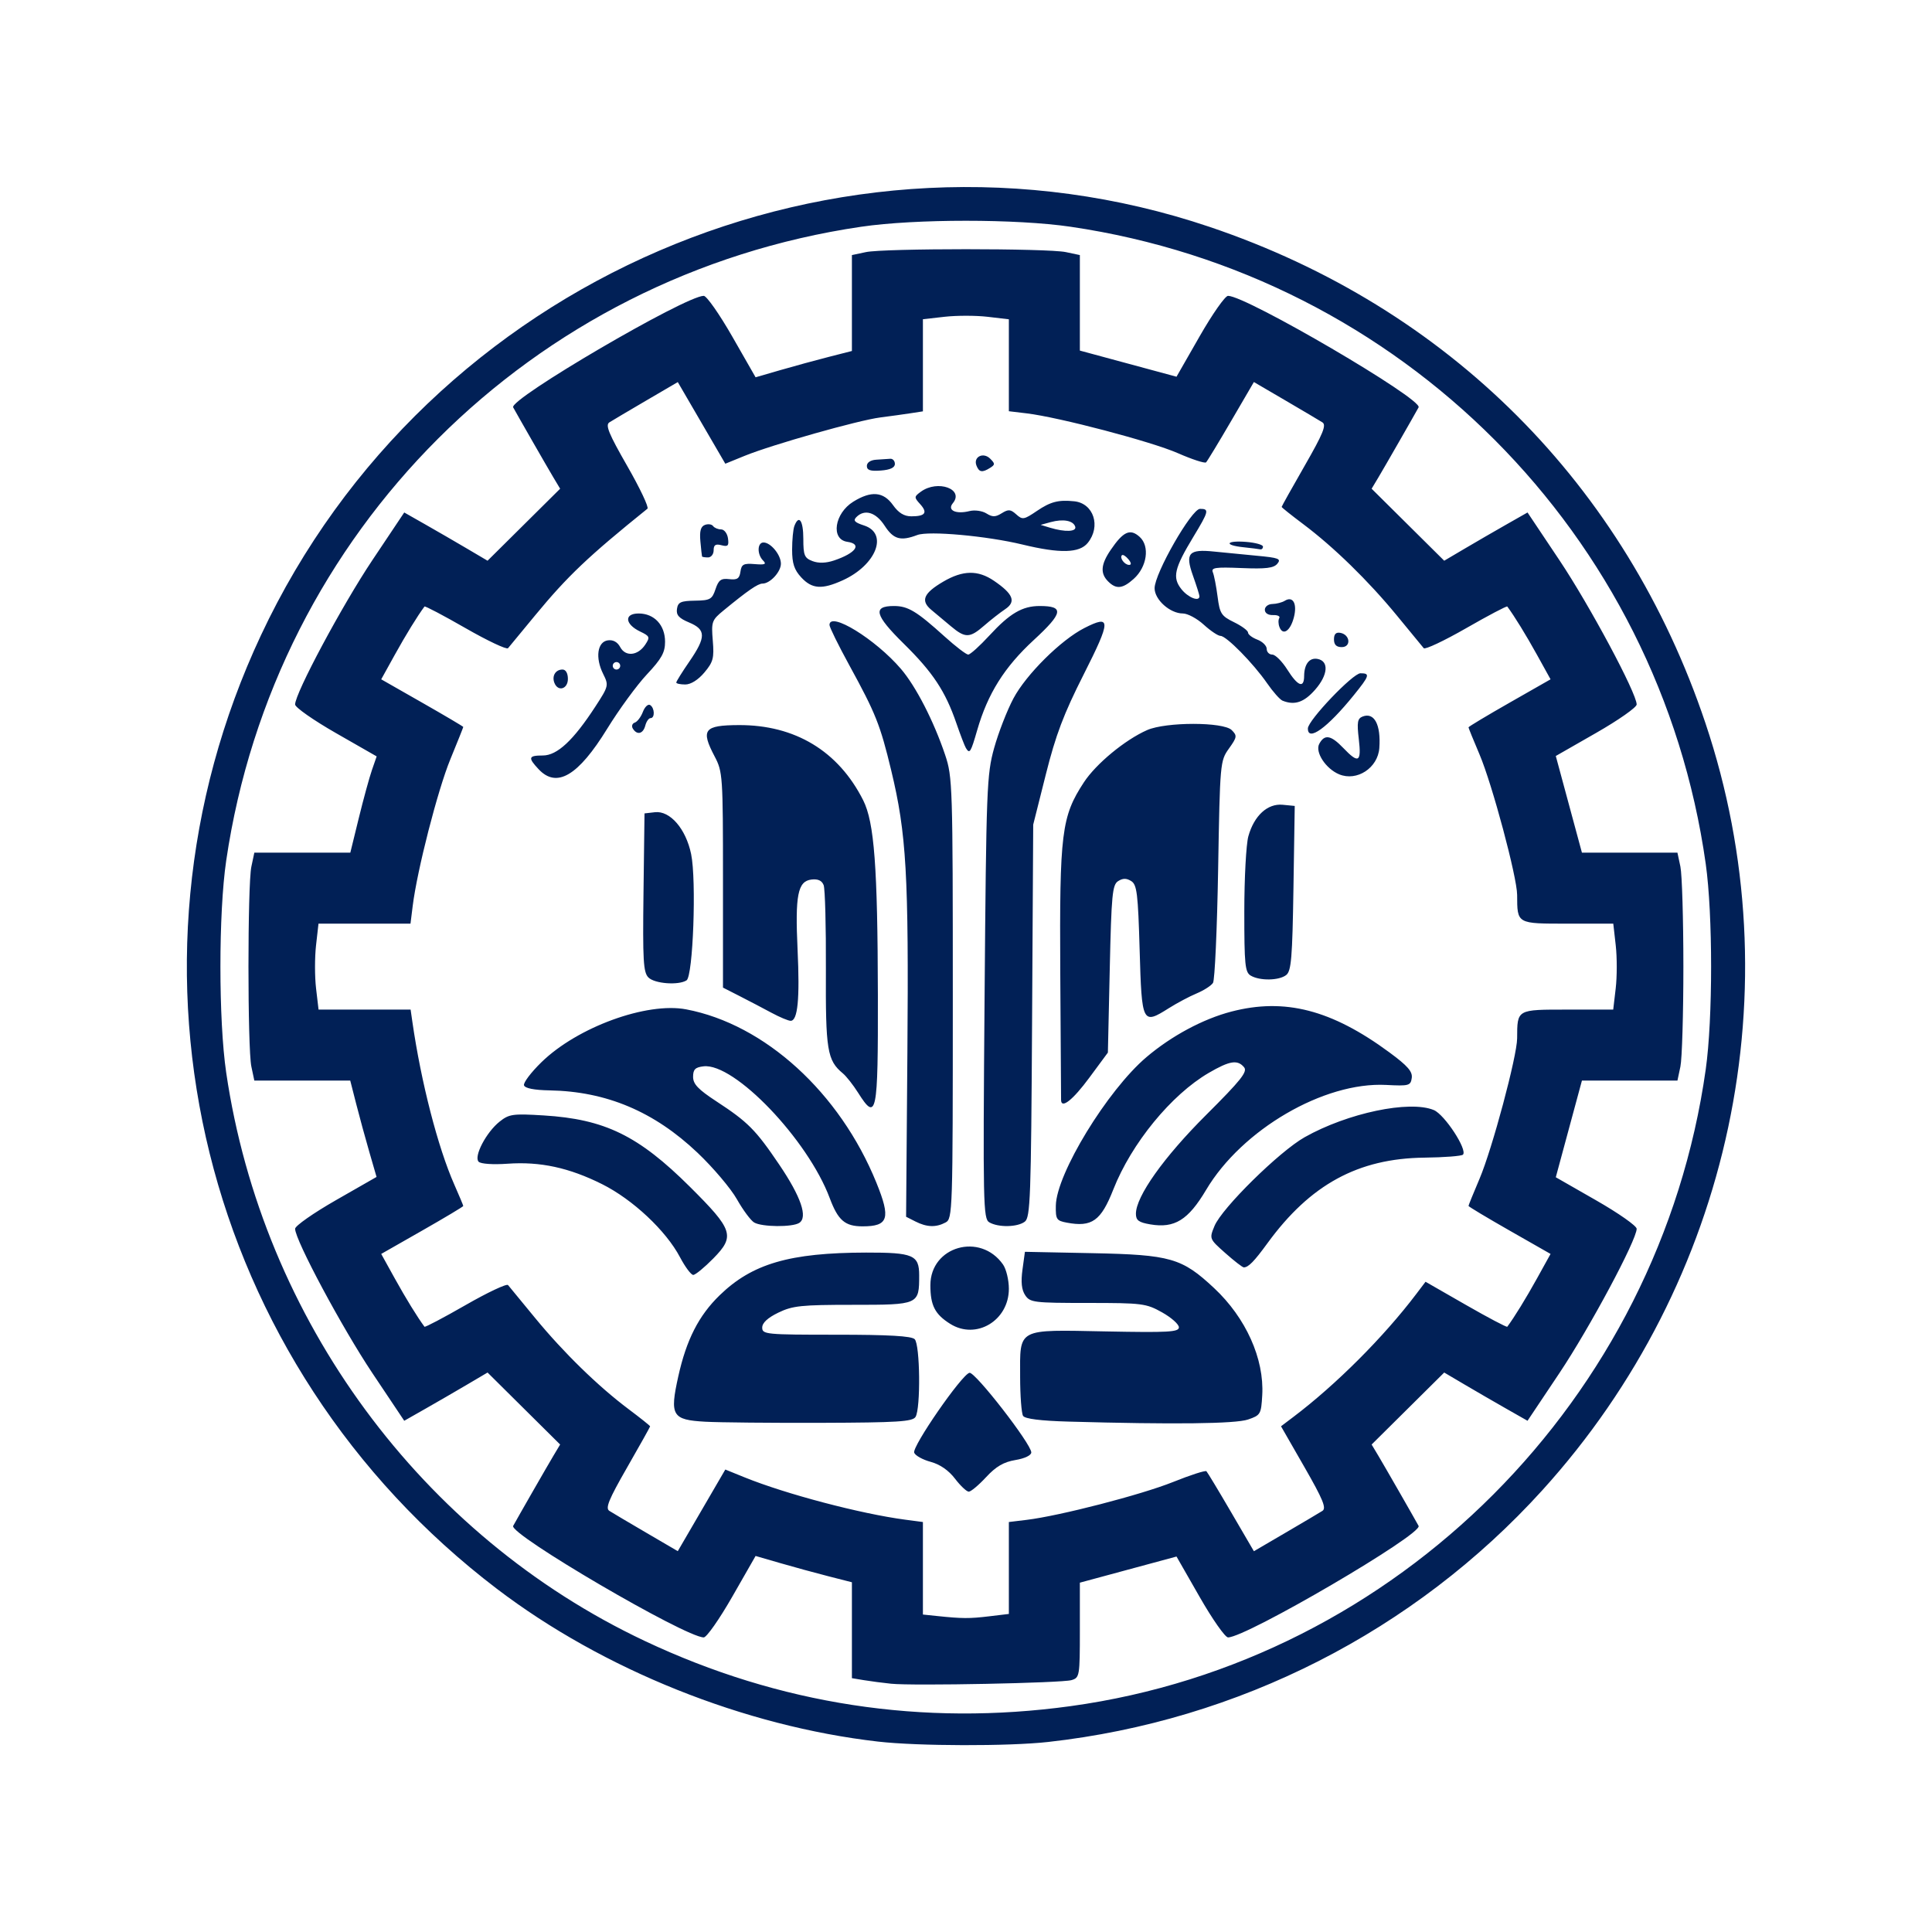 <?xml version="1.0" encoding="UTF-8" standalone="no"?>
<svg xmlns="http://www.w3.org/2000/svg" id="svg2440" width="1000" height="1000"
        viewBox="0 0 517 517"
        version="1.0">
        <defs id="defs2443"> </defs>
        <rect width="100%" height="100%" fill="#fff" />
        <path style="fill:#012056" transform="translate(50, 50)"
                d="M 184.969,416.047 C 149.148,411.937 111.404,396.813 82.992,375.184 C 4.066,315.103 -22.084,209.457 19.828,120.005 C 64.457,24.756 174.632,-22.683 273.667,10.707 C 337.558,32.249 384.949,79.673 406.372,143.505 C 430.115,214.253 413.387,292.933 362.727,348.781 C 328.504,386.509 281.478,410.463 230.469,416.148 C 219.895,417.326 195.65,417.273 184.969,416.047 z M 236.469,406.562 C 323.992,394.532 394.021,324.334 406.452,236.167 C 408.367,222.589 408.367,194.746 406.452,181.167 C 394.015,92.956 324.959,23.687 236.487,10.677 C 221.98,8.544 194.959,8.544 180.452,10.677 C 92.23,23.65 23.469,92.289 10.532,180.296 C 8.467,194.344 8.467,222.991 10.532,237.039 C 20.245,303.117 62.83,360.941 122.525,389.11 C 158.6,406.132 196.905,411.999 236.469,406.562 z M 188.469,400.563 C 186.269,400.338 183.007,399.912 181.219,399.615 L 177.969,399.077 L 177.969,386.244 L 177.969,373.41 L 171.719,371.815 C 168.282,370.938 162.482,369.355 158.831,368.296 L 152.193,366.372 L 145.956,377.27 C 142.525,383.263 139.089,388.167 138.321,388.167 C 133.423,388.167 86.14,360.497 87.325,358.324 C 88.509,356.15 96.535,342.164 98.064,339.611 L 99.893,336.554 L 90.181,326.921 L 80.469,317.287 L 74.969,320.532 C 71.944,322.317 66.928,325.222 63.822,326.987 L 58.174,330.197 L 49.64,317.432 C 41.551,305.332 28.969,281.828 28.969,278.816 C 28.969,278.047 33.873,274.612 39.867,271.181 L 50.764,264.944 L 48.84,258.305 C 47.782,254.655 46.199,248.855 45.321,245.417 L 43.726,239.167 L 30.893,239.167 L 18.06,239.167 L 17.265,235.417 C 16.23,230.541 16.23,186.794 17.265,181.917 L 18.06,178.167 L 30.903,178.167 L 43.746,178.167 L 46.011,168.917 C 47.257,163.83 48.843,158.034 49.536,156.038 L 50.795,152.409 L 39.882,146.162 C 33.88,142.727 28.969,139.287 28.969,138.519 C 28.969,135.506 41.551,112.003 49.64,99.903 L 58.174,87.138 L 63.822,90.348 C 66.928,92.113 71.944,95.018 74.969,96.803 L 80.469,100.048 L 90.181,90.414 L 99.893,80.781 L 98.064,77.724 C 96.535,75.171 88.509,61.185 87.325,59.011 C 86.14,56.837 133.423,29.167 138.321,29.167 C 139.089,29.167 142.525,34.071 145.956,40.065 L 152.193,50.962 L 158.831,49.038 C 162.482,47.98 168.282,46.397 171.719,45.519 L 177.969,43.924 L 177.969,31.091 L 177.969,18.258 L 181.719,17.463 C 186.596,16.428 230.343,16.428 235.219,17.463 L 238.969,18.258 L 238.969,31.037 L 238.969,43.816 L 251.901,47.313 L 264.833,50.81 L 271.027,39.988 C 274.433,34.037 277.849,29.167 278.618,29.167 C 283.516,29.167 330.798,56.837 329.614,59.011 C 328.429,61.185 320.403,75.171 318.875,77.724 L 317.045,80.781 L 326.757,90.414 L 336.469,100.048 L 341.969,96.803 C 344.994,95.018 350.011,92.113 353.117,90.348 L 358.764,87.138 L 367.298,99.903 C 375.388,112.003 387.969,135.506 387.969,138.519 C 387.969,139.287 383.1,142.703 377.148,146.11 L 366.327,152.304 L 369.824,165.235 L 373.321,178.167 L 386.1,178.167 L 398.879,178.167 L 399.674,181.917 C 400.111,183.98 400.469,196.017 400.469,208.667 C 400.469,221.317 400.111,233.355 399.674,235.417 L 398.879,239.167 L 386.1,239.167 L 373.321,239.167 L 369.824,252.099 L 366.327,265.031 L 377.148,271.225 C 383.1,274.631 387.969,278.047 387.969,278.816 C 387.969,281.828 375.388,305.332 367.298,317.432 L 358.764,330.197 L 353.117,326.987 C 350.011,325.222 344.994,322.317 341.969,320.532 L 336.469,317.287 L 326.757,326.921 L 317.045,336.554 L 318.875,339.611 C 320.403,342.164 328.429,356.15 329.614,358.324 C 330.798,360.497 283.516,388.167 278.618,388.167 C 277.849,388.167 274.433,383.298 271.027,377.346 L 264.833,366.525 L 251.901,370.022 L 238.969,373.519 L 238.969,386.227 C 238.969,398.541 238.9,398.955 236.719,399.6 C 234.102,400.374 194.378,401.167 188.469,400.563 z M 214.719,382.519 L 219.969,381.889 L 219.969,369.589 L 219.969,357.29 L 224.719,356.715 C 233.555,355.646 255.42,349.992 263.9,346.584 C 268.537,344.72 272.558,343.423 272.837,343.701 C 273.115,343.98 276.087,348.909 279.44,354.656 L 285.538,365.105 L 294.003,360.154 C 298.66,357.432 303.101,354.802 303.873,354.31 C 304.998,353.593 304.041,351.264 299.037,342.543 L 292.798,331.67 L 296.106,329.169 C 307.524,320.535 320.242,307.814 328.971,296.297 L 331.472,292.996 L 342.275,299.194 C 348.216,302.604 353.199,305.23 353.347,305.03 C 355.24,302.487 358.348,297.434 361.296,292.109 L 364.927,285.551 L 353.948,279.29 C 347.91,275.846 342.969,272.882 342.969,272.703 C 342.969,272.523 344.298,269.254 345.923,265.436 C 349.307,257.483 355.963,232.626 355.983,227.864 C 356.016,220.056 355.822,220.167 369.448,220.167 L 381.694,220.167 L 382.361,214.49 C 382.728,211.367 382.732,206.192 382.37,202.99 L 381.711,197.167 L 369.457,197.167 C 355.821,197.167 356.016,197.279 355.983,189.471 C 355.963,184.708 349.307,159.852 345.923,151.898 C 344.298,148.081 342.969,144.811 342.969,144.632 C 342.969,144.453 347.91,141.489 353.948,138.045 L 364.927,131.784 L 361.296,125.225 C 358.348,119.9 355.24,114.848 353.347,112.305 C 353.199,112.105 348.254,114.709 342.36,118.091 C 336.465,121.473 331.348,123.887 330.989,123.454 C 330.629,123.021 327.377,119.067 323.762,114.667 C 316.14,105.39 306.892,96.369 298.719,90.239 C 295.557,87.868 292.969,85.801 292.969,85.647 C 292.969,85.492 295.738,80.54 299.123,74.642 C 304.059,66.038 304.998,63.742 303.873,63.024 C 303.101,62.533 298.66,59.903 294.003,57.18 L 285.538,52.23 L 279.44,62.679 C 276.087,68.425 273.075,73.395 272.747,73.723 C 272.419,74.051 269.015,72.943 265.182,71.261 C 258.106,68.155 233.385,61.65 224.719,60.613 L 219.969,60.045 L 219.969,47.744 L 219.969,35.443 L 214.292,34.775 C 211.169,34.408 205.994,34.405 202.792,34.767 L 196.969,35.426 L 196.969,47.751 L 196.969,60.077 L 193.719,60.578 C 191.932,60.854 188.257,61.363 185.553,61.71 C 179.683,62.462 156.591,68.998 149.281,71.976 L 144.092,74.09 L 137.733,63.168 L 131.374,52.245 L 122.922,57.188 C 118.273,59.906 113.838,62.533 113.066,63.024 C 111.94,63.742 112.887,66.052 117.853,74.706 C 121.257,80.639 123.689,85.779 123.256,86.128 C 107.417,98.89 101.896,104.132 93.205,114.667 C 89.574,119.067 86.31,123.021 85.95,123.454 C 85.59,123.887 80.473,121.473 74.579,118.091 C 68.684,114.709 63.74,112.105 63.592,112.305 C 61.699,114.848 58.591,119.9 55.643,125.225 L 52.012,131.784 L 62.991,138.045 C 69.029,141.489 73.969,144.408 73.969,144.533 C 73.969,144.658 72.408,148.565 70.499,153.214 C 67.124,161.438 61.632,182.835 60.439,192.417 L 59.847,197.167 L 47.537,197.167 L 35.228,197.167 L 34.569,202.99 C 34.207,206.192 34.21,211.367 34.577,214.49 L 35.245,220.167 L 47.562,220.167 L 59.879,220.167 L 60.347,223.417 C 62.675,239.587 67.18,257.065 71.591,267.038 C 72.899,269.996 73.969,272.554 73.969,272.722 C 73.969,272.891 69.029,275.846 62.991,279.29 L 52.012,285.551 L 55.643,292.109 C 58.591,297.434 61.699,302.487 63.592,305.03 C 63.74,305.23 68.684,302.626 74.579,299.243 C 80.473,295.861 85.59,293.448 85.95,293.881 C 86.31,294.313 89.562,298.267 93.177,302.667 C 100.799,311.945 110.046,320.966 118.219,327.095 C 121.382,329.467 123.969,331.534 123.969,331.688 C 123.969,331.842 121.2,336.794 117.816,342.692 C 112.879,351.296 111.94,353.593 113.066,354.31 C 113.838,354.802 118.273,357.428 122.922,360.147 L 131.374,365.089 L 137.733,354.167 L 144.092,343.245 L 149.281,345.348 C 160.308,349.818 180.302,355.086 192.219,356.662 L 196.969,357.29 L 196.969,369.668 L 196.969,382.047 L 200.719,382.439 C 207.485,383.147 209.406,383.158 214.719,382.519 z M 205.561,345.699 C 203.857,343.464 201.538,341.859 199.045,341.188 C 196.917,340.615 194.933,339.514 194.637,338.743 C 194.014,337.12 207.364,317.82 209.428,317.36 C 210.913,317.028 225.969,336.416 225.969,338.659 C 225.969,339.449 224.237,340.281 221.719,340.701 C 218.582,341.225 216.528,342.426 213.873,345.289 C 211.895,347.422 209.811,349.167 209.242,349.167 C 208.672,349.167 207.016,347.606 205.561,345.699 z M 138.73,330.45 C 129.845,329.957 129.177,328.837 131.506,318.331 C 133.68,308.521 136.972,302.062 142.572,296.619 C 151.288,288.149 161.311,285.226 181.785,285.187 C 194.374,285.163 195.969,285.847 195.969,291.268 C 195.969,299.141 195.91,299.167 178.25,299.167 C 164.422,299.167 162.099,299.41 158.285,301.257 C 155.432,302.638 153.969,303.993 153.969,305.257 C 153.969,307.073 154.944,307.167 173.769,307.167 C 187.836,307.167 193.917,307.515 194.769,308.367 C 196.218,309.816 196.401,326.936 194.992,329.167 C 194.195,330.43 190.2,330.68 169.757,330.746 C 156.399,330.789 142.437,330.656 138.73,330.45 z M 236.007,330.419 C 228.415,330.206 224.284,329.688 223.772,328.883 C 223.347,328.214 222.993,323.537 222.985,318.489 C 222.963,305.259 221.914,305.817 245.922,306.286 C 262.688,306.613 265.469,306.457 265.469,305.187 C 265.469,304.373 263.444,302.573 260.969,301.187 C 256.704,298.798 255.669,298.667 241.092,298.667 C 226.641,298.667 225.631,298.542 224.337,296.593 C 223.377,295.148 223.158,293.074 223.613,289.751 L 224.267,284.982 L 242.368,285.347 C 263.254,285.768 266.282,286.638 274.904,294.703 C 283.398,302.648 288.331,313.623 287.774,323.341 C 287.483,328.437 287.318,328.719 283.969,329.861 C 280.587,331.014 264.117,331.206 236.007,330.419 z M 204.283,304.269 C 200.186,301.704 198.969,299.334 198.969,293.92 C 198.969,283.504 212.326,279.7 218.409,288.384 C 219.267,289.61 219.969,292.53 219.969,294.874 C 219.969,303.386 211.233,308.618 204.283,304.269 z M 131.968,286.43 C 128.221,279.325 119.329,270.986 111.12,266.879 C 102.296,262.465 94.528,260.787 85.804,261.411 C 81.947,261.687 78.665,261.463 78.086,260.883 C 76.71,259.508 80.109,252.996 83.691,250.146 C 86.234,248.122 87.232,247.982 95.469,248.486 C 111.851,249.49 120.845,253.881 134.647,267.61 C 146.2,279.104 146.747,280.78 140.89,286.748 C 138.505,289.179 136.083,291.167 135.509,291.167 C 134.935,291.167 133.342,289.035 131.968,286.43 z M 277.907,285.334 C 273.602,281.513 273.593,281.491 274.993,278.084 C 276.966,273.282 292.355,258.126 299.134,254.309 C 310.631,247.834 327.179,244.355 333.678,247.046 C 336.577,248.248 342.762,257.708 341.483,258.987 C 341.109,259.361 336.453,259.72 331.136,259.784 C 313.415,259.997 300.616,266.978 289.18,282.667 C 285.607,287.569 284.091,289.121 282.848,289.152 C 282.506,289.16 280.283,287.443 277.907,285.334 z M 151.818,277.142 C 150.91,276.612 148.831,273.813 147.199,270.923 C 145.567,268.032 140.831,262.438 136.675,258.491 C 125.048,247.449 112.27,242.059 97.066,241.784 C 92.934,241.709 90.488,241.225 90.223,240.43 C 89.996,239.749 92.106,236.956 94.912,234.224 C 104.528,224.857 123.06,218.097 133.621,220.103 C 154.668,224.1 174.723,242.374 184.518,266.479 C 188.414,276.066 187.749,278.167 180.822,278.167 C 176.113,278.167 174.268,276.58 172.033,270.609 C 166.167,254.929 146.512,234.401 138.271,235.346 C 136.04,235.602 135.469,236.173 135.469,238.154 C 135.469,240.101 136.825,241.527 141.719,244.729 C 150.155,250.248 152.206,252.314 158.528,261.656 C 164.349,270.259 166.23,275.756 163.865,277.253 C 162.007,278.43 153.895,278.355 151.818,277.142 z M 194.969,276.87 L 192.469,275.601 L 192.816,231.634 C 193.191,184.027 192.564,173.089 188.488,156.167 C 185.534,143.909 184.366,140.976 177.262,127.994 C 174.351,122.674 171.969,117.836 171.969,117.244 C 171.969,113.471 184.275,121.033 191.088,128.993 C 195.1,133.68 199.864,142.948 202.912,151.997 C 204.896,157.887 204.969,160.202 204.969,217.101 C 204.969,274.405 204.914,276.127 203.035,277.132 C 200.482,278.498 198.022,278.418 194.969,276.87 z M 214.731,277.094 C 213.102,276.144 213.022,272.353 213.471,216.874 C 213.924,160.788 214.059,157.272 216.03,150.174 C 217.175,146.053 219.502,140.072 221.202,136.882 C 224.617,130.475 233.892,121.268 240.144,118.078 C 247.376,114.389 247.359,115.915 240.008,130.448 C 234.621,141.1 232.532,146.618 229.855,157.264 L 226.485,170.667 L 226.184,223.167 C 225.912,270.531 225.721,275.79 224.235,276.917 C 222.266,278.411 217.155,278.506 214.731,277.094 z M 235.469,277.177 C 232.715,276.66 232.475,276.286 232.539,272.621 C 232.686,264.114 246.328,241.763 256.791,232.885 C 263.491,227.2 271.932,222.672 279.511,220.699 C 293.794,216.978 306.314,220.208 321.783,231.605 C 326.683,235.215 328.026,236.751 327.783,238.462 C 327.49,240.521 327.033,240.645 320.914,240.327 C 304.295,239.465 282.349,252.263 272.755,268.411 C 267.961,276.482 264.315,278.739 257.842,277.646 C 254.726,277.119 253.969,276.564 253.969,274.807 C 253.969,270.154 261.435,259.645 272.761,248.354 C 282.076,239.068 283.896,236.783 282.917,235.604 C 281.173,233.503 279.071,233.836 273.469,237.097 C 263.447,242.933 252.771,255.969 247.929,268.283 C 244.612,276.718 242.198,278.441 235.469,277.177 z M 179.618,242.403 C 178.311,240.332 176.476,238.002 175.539,237.225 C 171.349,233.748 170.909,231.043 171.007,209.412 C 171.06,198.003 170.79,187.855 170.408,186.863 C 169.938,185.642 168.887,185.157 167.158,185.363 C 163.479,185.801 162.746,189.502 163.432,204.173 C 164.047,217.324 163.477,223.167 161.58,223.167 C 160.953,223.167 158.646,222.2 156.455,221.019 C 154.263,219.837 150.444,217.838 147.969,216.576 L 143.469,214.282 L 143.469,185.475 C 143.469,157.535 143.402,156.538 141.219,152.387 C 137.47,145.252 138.383,144.073 147.687,144.033 C 162.749,143.968 174.345,150.972 180.985,164.145 C 183.957,170.04 184.853,181.931 184.918,216.336 C 184.98,248.345 184.587,250.274 179.618,242.403 z M 233.943,244.417 C 233.928,244.005 233.83,228.592 233.725,210.167 C 233.512,172.857 234.054,168.5 240.042,159.353 C 243.29,154.392 251.06,147.973 256.969,145.37 C 261.99,143.157 277.387,143.156 279.598,145.368 C 281.103,146.873 281.046,147.25 278.848,150.332 C 276.506,153.616 276.462,154.114 275.969,182.667 C 275.694,198.617 275.077,212.276 274.597,213.019 C 274.118,213.763 272.15,215.029 270.226,215.834 C 268.301,216.638 264.948,218.419 262.774,219.791 C 255.692,224.262 255.536,223.952 254.969,204.262 C 254.534,189.131 254.243,186.739 252.719,185.779 C 251.445,184.977 250.494,184.977 249.219,185.78 C 247.663,186.76 247.414,189.366 246.969,209.275 L 246.469,231.667 L 241.481,238.417 C 237.112,244.329 234.026,246.785 233.943,244.417 z M 123.521,211.576 C 122.149,210.204 121.967,207.079 122.2,188.826 L 122.469,167.667 L 125.253,167.348 C 129.3,166.883 133.541,171.785 134.945,178.551 C 136.4,185.558 135.467,211.233 133.717,212.344 C 131.552,213.719 125.184,213.239 123.521,211.576 z M 284.719,211.087 C 283.166,210.183 282.97,208.245 282.975,193.868 C 282.978,184.957 283.465,175.922 284.057,173.79 C 285.59,168.271 289.188,164.964 293.236,165.355 L 296.469,165.667 L 296.126,187.667 C 295.835,206.362 295.543,209.855 294.185,210.917 C 292.272,212.414 287.155,212.506 284.719,211.087 z M 94.144,155.853 C 91.218,152.738 91.391,152.167 95.266,152.167 C 99.099,152.167 103.429,148.132 109.324,139.067 C 112.879,133.599 112.928,133.392 111.4,130.328 C 109.248,126.016 109.843,121.757 112.652,121.357 C 114.064,121.156 115.235,121.795 115.969,123.167 C 117.385,125.812 120.701,125.483 122.67,122.503 C 123.994,120.499 123.892,120.239 121.297,118.995 C 117.204,117.034 116.966,114.167 120.896,114.167 C 125.073,114.167 127.969,117.263 127.969,121.727 C 127.969,124.609 127.042,126.276 123.101,130.477 C 120.424,133.332 115.648,139.867 112.489,145 C 104.723,157.62 98.99,161.012 94.144,155.853 z M 115.969,128.167 C 115.969,127.617 115.519,127.167 114.969,127.167 C 114.419,127.167 113.969,127.617 113.969,128.167 C 113.969,128.717 114.419,129.167 114.969,129.167 C 115.519,129.167 115.969,128.717 115.969,128.167 z M 308.357,157.209 C 304.776,155.725 301.852,151.256 303.027,149.06 C 304.448,146.404 306.143,146.696 309.469,150.167 C 313.564,154.442 314.342,153.992 313.611,147.773 C 313.082,143.277 313.256,142.271 314.651,141.736 C 317.765,140.541 319.556,143.93 319.106,150.167 C 318.72,155.497 313.105,159.176 308.357,157.209 z M 208.481,150.186 C 208.147,149.647 206.994,146.645 205.917,143.516 C 202.973,134.959 199.634,129.916 191.814,122.22 C 184.076,114.603 183.446,112.167 189.215,112.167 C 192.977,112.167 195.261,113.543 202.8,120.353 C 205.732,123.001 208.564,125.167 209.093,125.167 C 209.623,125.167 212.169,122.873 214.752,120.069 C 220.219,114.134 223.571,112.167 228.22,112.167 C 234.834,112.167 234.515,114.01 226.642,121.265 C 218.774,128.514 214.314,135.622 211.487,145.417 C 209.763,151.39 209.491,151.821 208.481,150.186 z M 119.351,144.976 C 118.946,144.321 119.174,143.599 119.857,143.371 C 120.54,143.144 121.519,141.853 122.032,140.502 C 122.546,139.152 123.416,138.326 123.967,138.666 C 125.204,139.431 125.297,142.167 124.086,142.167 C 123.6,142.167 122.967,143.067 122.68,144.167 C 122.096,146.399 120.474,146.793 119.351,144.976 z M 299.988,144.917 C 300.022,142.755 312.027,130.167 314.057,130.167 C 316.7,130.167 316.506,130.798 312.246,136.064 C 305.198,144.776 299.932,148.579 299.988,144.917 z M 293.207,137.501 C 292.513,137.221 290.65,135.119 289.066,132.83 C 285.379,127.498 278.17,120.167 276.615,120.167 C 275.955,120.167 273.937,118.817 272.13,117.167 C 270.324,115.517 267.809,114.167 266.543,114.167 C 263.096,114.167 258.969,110.482 258.969,107.404 C 258.969,103.447 268.861,86.167 271.127,86.167 C 273.646,86.167 273.499,86.783 269.335,93.667 C 264.231,102.104 263.674,104.523 266.121,107.634 C 267.913,109.911 270.969,111.12 270.969,109.552 C 270.969,109.213 270.183,106.721 269.221,104.014 C 267.086,98.002 268.094,96.878 274.969,97.606 C 277.444,97.868 282.53,98.365 286.271,98.71 C 292.187,99.256 292.91,99.534 291.82,100.847 C 290.841,102.027 288.757,102.281 282.257,102.012 C 275.178,101.718 274.038,101.89 274.563,103.167 C 274.901,103.992 275.469,106.917 275.824,109.667 C 276.409,114.204 276.817,114.837 280.219,116.5 C 282.282,117.507 283.969,118.756 283.969,119.274 C 283.969,119.793 285.094,120.645 286.469,121.167 C 287.844,121.69 288.969,122.804 288.969,123.643 C 288.969,124.481 289.639,125.167 290.457,125.167 C 291.275,125.167 293.081,126.967 294.469,129.167 C 297.294,133.643 298.962,134.289 298.985,130.917 C 299.007,127.703 300.412,125.914 302.589,126.329 C 305.679,126.918 305.379,130.632 301.922,134.568 C 298.946,137.958 296.437,138.802 293.207,137.501 z M 98.349,132.715 C 97.637,130.859 98.676,129.167 100.528,129.167 C 101.399,129.167 101.969,130.157 101.969,131.667 C 101.969,134.415 99.298,135.188 98.349,132.715 z M 130.969,132.643 C 130.969,132.355 132.544,129.829 134.469,127.031 C 138.971,120.487 138.958,118.478 134.405,116.576 C 131.673,115.435 130.914,114.588 131.155,112.949 C 131.421,111.142 132.165,110.8 135.966,110.739 C 140.046,110.674 140.555,110.39 141.466,107.667 C 142.292,105.196 142.941,104.722 145.142,104.976 C 147.285,105.224 147.88,104.828 148.143,102.976 C 148.423,101.001 148.975,100.709 151.956,100.953 C 154.722,101.18 155.186,100.984 154.205,100.003 C 152.556,98.354 152.628,95.167 154.314,95.167 C 156.25,95.167 158.969,98.482 158.969,100.841 C 158.969,103.033 156.074,106.167 154.049,106.167 C 152.806,106.167 150.114,108.024 143.597,113.377 C 140.474,115.942 140.322,116.37 140.741,121.423 C 141.129,126.109 140.854,127.15 138.487,129.964 C 136.827,131.937 134.866,133.167 133.38,133.167 C 132.054,133.167 130.969,132.931 130.969,132.643 z M 306.969,121.094 C 306.969,119.663 307.508,119.124 308.708,119.355 C 311.315,119.858 311.605,123.167 309.043,123.167 C 307.612,123.167 306.969,122.525 306.969,121.094 z M 204.469,117.59 C 202.819,116.208 200.458,114.232 199.221,113.199 C 196.282,110.745 197.13,108.744 202.424,105.641 C 207.664,102.57 211.699,102.504 215.978,105.417 C 221.145,108.936 221.972,111.018 218.993,113.01 C 217.631,113.922 215.097,115.905 213.361,117.417 C 209.502,120.78 208.304,120.803 204.469,117.59 z M 292.381,117.798 C 292.057,116.954 292.035,115.871 292.331,115.391 C 292.627,114.912 291.88,114.553 290.67,114.593 C 289.348,114.638 288.469,114.069 288.469,113.167 C 288.469,112.342 289.37,111.651 290.471,111.63 C 291.571,111.61 293.073,111.221 293.808,110.767 C 296.006,109.409 297.183,111.563 296.237,115.213 C 295.291,118.865 293.302,120.198 292.381,117.798 z M 164.422,104.521 C 162.531,102.481 161.969,100.783 161.969,97.103 C 161.969,94.478 162.243,91.619 162.576,90.749 C 163.79,87.587 164.969,89.284 164.969,94.192 C 164.969,98.611 165.266,99.33 167.432,100.153 C 169.04,100.765 171.035,100.706 173.182,99.983 C 179.043,98.011 180.78,95.565 176.73,94.987 C 172.248,94.348 173.292,87.367 178.336,84.25 C 183.15,81.275 186.397,81.555 188.969,85.167 C 190.461,87.262 191.94,88.167 193.871,88.167 C 197.612,88.167 198.312,87.203 196.235,84.908 C 194.579,83.079 194.588,82.919 196.424,81.577 C 200.922,78.288 208.107,80.887 204.969,84.668 C 203.402,86.556 205.806,87.676 209.46,86.759 C 210.832,86.415 212.846,86.698 213.957,87.392 C 215.581,88.406 216.374,88.396 218.065,87.34 C 219.837,86.233 220.437,86.281 221.948,87.648 C 223.606,89.148 224.009,89.08 227.492,86.717 C 231.122,84.253 233.246,83.706 237.469,84.145 C 242.664,84.686 244.664,90.853 241.08,95.279 C 238.855,98.026 233.675,98.156 223.599,95.716 C 214.073,93.41 198.532,92.003 195.464,93.17 C 190.99,94.87 189.093,94.329 186.729,90.68 C 184.394,87.075 181.383,86.154 179.17,88.367 C 178.237,89.3 178.693,89.8 181.22,90.617 C 187.794,92.742 184.501,101.204 175.511,105.288 C 169.963,107.808 167.297,107.624 164.422,104.521 z M 237.72,90.917 C 237.179,89.292 234.491,88.804 231.14,89.722 L 228.469,90.454 L 230.969,91.211 C 235.033,92.441 238.182,92.304 237.72,90.917 z M 246.541,105.596 C 244.379,103.434 244.571,101.048 247.219,97.159 C 250.603,92.191 252.431,91.37 254.981,93.678 C 257.743,96.178 256.95,101.707 253.368,104.917 C 250.408,107.57 248.686,107.742 246.541,105.596 z M 251.949,99.643 C 251.254,98.805 250.478,98.325 250.227,98.577 C 249.533,99.27 250.942,101.167 252.151,101.167 C 252.814,101.167 252.738,100.594 251.949,99.643 z M 137.868,98.917 C 137.812,98.78 137.611,96.956 137.421,94.865 C 137.173,92.127 137.509,90.897 138.624,90.47 C 139.475,90.143 140.463,90.279 140.82,90.772 C 141.177,91.264 142.144,91.667 142.969,91.667 C 143.794,91.667 144.621,92.743 144.807,94.057 C 145.089,96.052 144.8,96.356 143.057,95.901 C 141.479,95.488 140.969,95.82 140.969,97.261 C 140.969,98.309 140.294,99.167 139.469,99.167 C 138.644,99.167 137.924,99.055 137.868,98.917 z M 282.719,96.439 C 277.375,95.88 278.057,94.58 283.469,95.011 C 285.944,95.208 287.969,95.773 287.969,96.268 C 287.969,96.763 287.632,97.092 287.219,96.999 C 286.807,96.907 284.782,96.655 282.719,96.439 z M 181.969,74.684 C 181.969,73.773 182.967,73.107 184.469,73.017 C 185.844,72.935 187.532,72.822 188.219,72.767 C 188.907,72.712 189.469,73.333 189.469,74.147 C 189.469,75.138 188.233,75.721 185.719,75.914 C 182.907,76.13 181.969,75.822 181.969,74.684 z M 211.292,74.566 C 210.403,72.248 213.125,70.896 214.969,72.74 C 216.303,74.073 216.303,74.345 214.969,75.188 C 212.837,76.537 211.994,76.394 211.292,74.566 z"
                id="path2380" />
</svg>